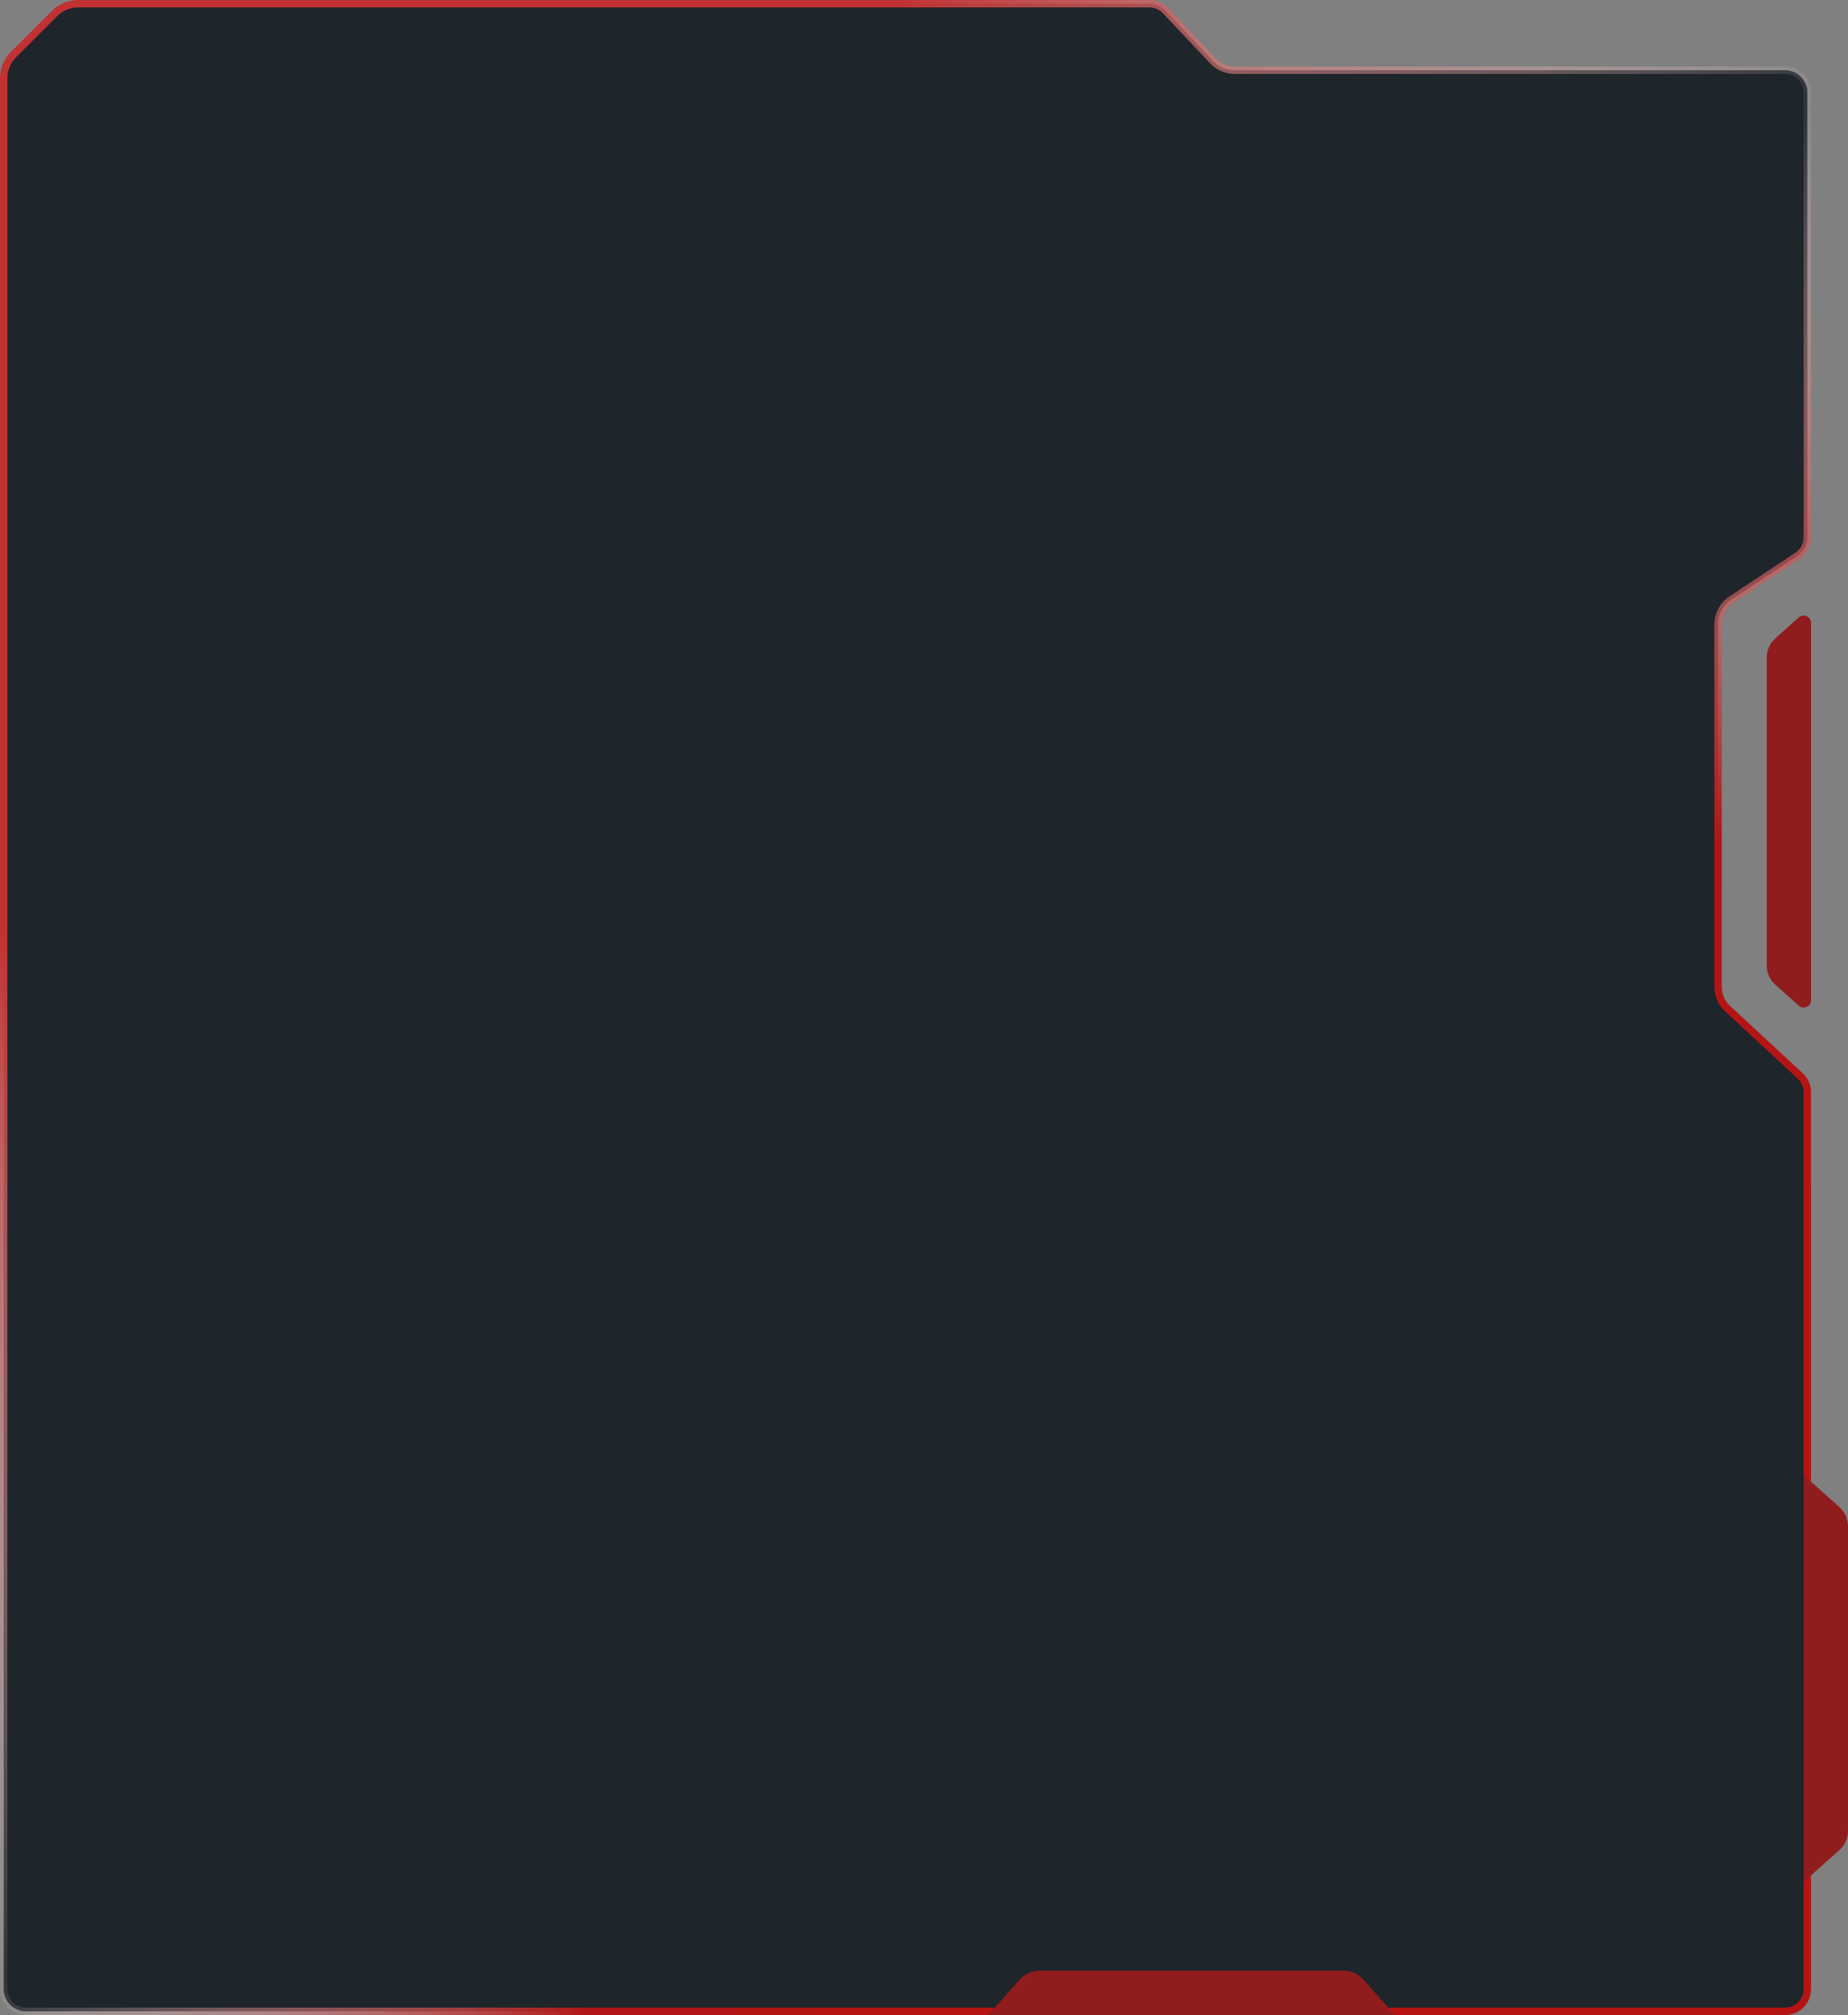 <svg width="500" height="545" viewBox="0 0 500 545" fill="none" xmlns="http://www.w3.org/2000/svg">
<rect x="0" y="0" width="500" height="545" fill="#808080" stroke="none"/>
<path d="M1 538V21.142C1 18.755 1.948 16.466 3.636 14.778L14.778 3.636C16.466 1.948 18.755 1 21.142 1H310.983C312.633 1 314.211 1.68 315.345 2.88L328.201 16.493C329.713 18.093 331.816 19 334.017 19H482.998C486.312 19 488.998 21.686 488.998 25L488.998 145.321C488.998 147.332 487.99 149.21 486.314 150.321L468.424 162.183C466.189 163.665 464.845 166.168 464.845 168.85V266.936C464.845 269.165 465.775 271.293 467.411 272.807L487.074 291.008C488.301 292.143 488.998 293.739 488.998 295.411V538C488.998 541.314 486.312 544 482.998 544H7C3.686 544 1 541.314 1 538Z" fill="#1E252B" stroke="url(#paint0_linear_471_10833)" stroke-width="2" stroke-miterlimit="10"/>
<path d="M377.371 545L368.801 535.351C367.472 533.856 365.567 533 363.567 533H281.189C279.19 533 277.287 533.854 275.959 535.347L267.371 545H377.371Z" fill="#901C1E"/>
<path d="M488 509L497.649 500.43C499.144 499.101 500 497.196 500 495.196L500 412.818C500 410.819 499.146 408.916 497.653 407.588L488 399L488 509Z" fill="#901C1E"/>
<path d="M490 270.522C490 272.251 487.953 273.165 486.665 272.011L480.328 266.331C478.846 265.003 478 263.107 478 261.118L478 177.896C478 175.908 478.845 174.015 480.324 172.687L486.664 166.995C487.952 165.839 490 166.753 490 168.483L490 270.522Z" fill="#901C1E"/>
<defs>
<linearGradient id="paint0_linear_471_10833" x1="243.251" y1="-0" x2="537.99" y2="284.319" gradientUnits="userSpaceOnUse">
<stop stop-color="#C23131"/>
<stop offset="0.482" stop-color="#FFE9E9" stop-opacity="0.08"/>
<stop offset="0.775" stop-color="#B11515"/>
<stop offset="1" stop-color="#B61414"/>
</linearGradient>
</defs>
</svg>
